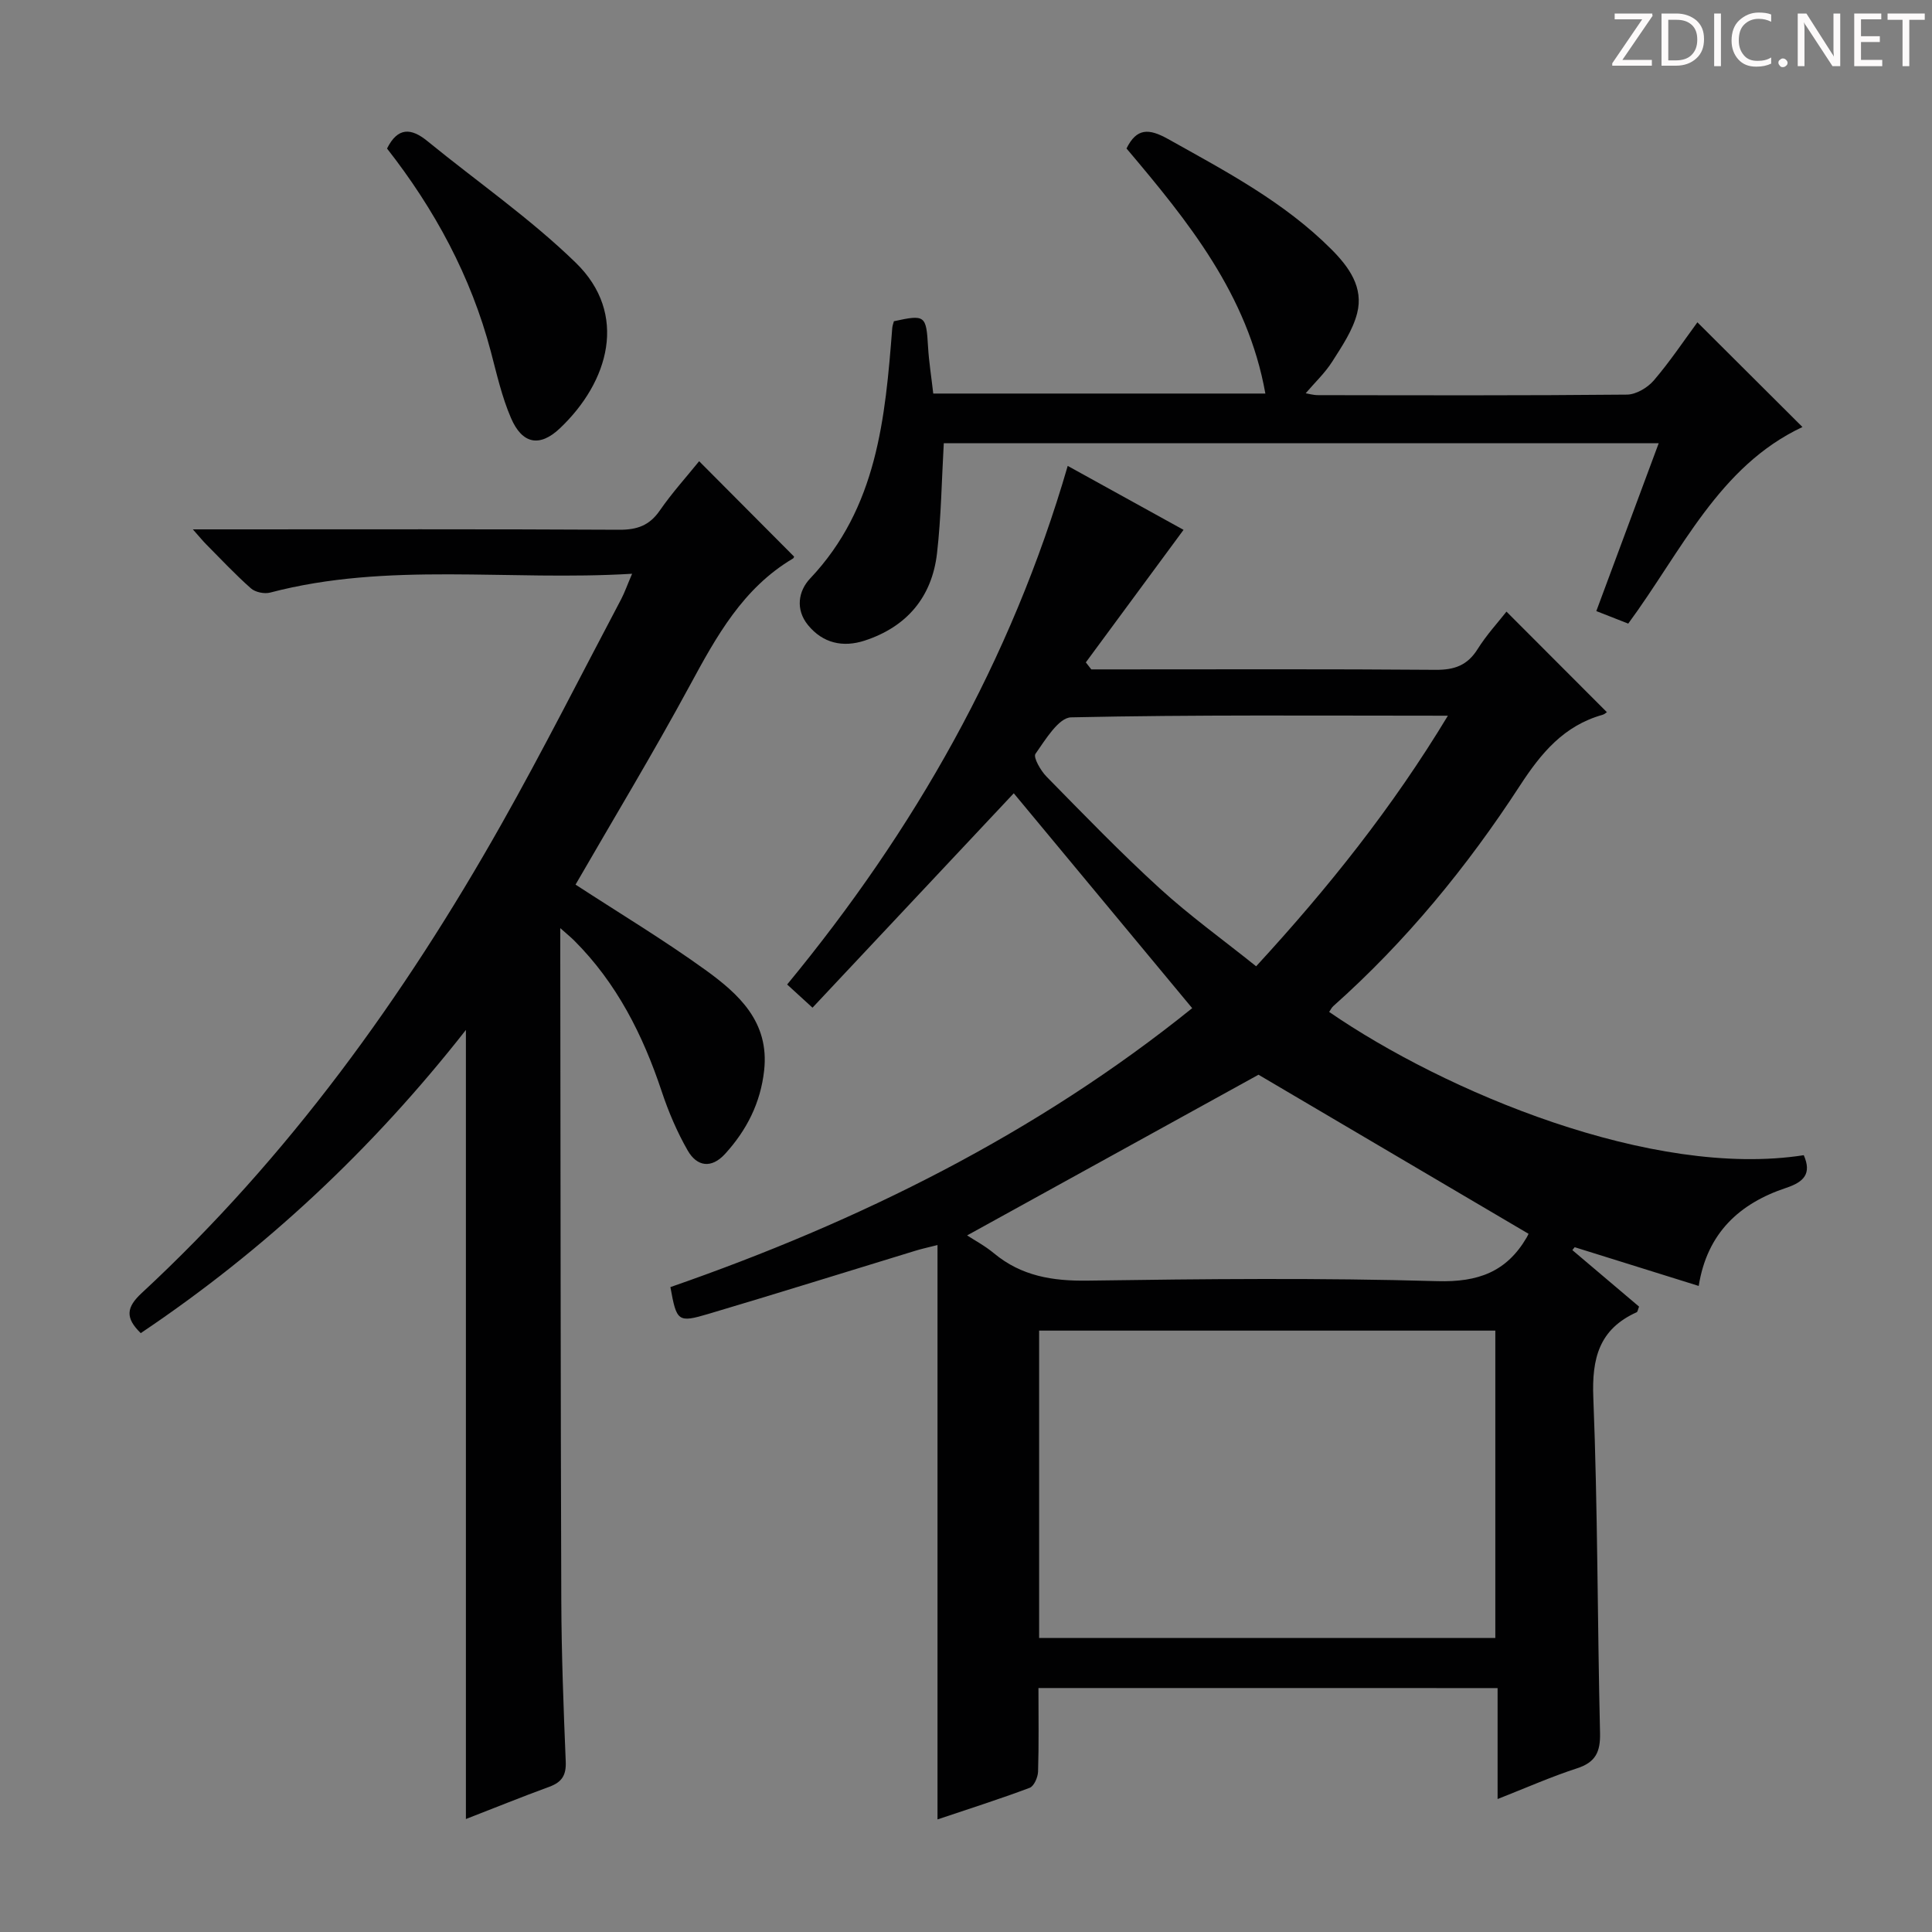 <svg enable-background="new 0 0 400 400" viewBox="0 0 400 400" xmlns="http://www.w3.org/2000/svg"><rect x="0" y="0" width="400" height="400" fill="#808080" stroke="none"/><g fill="#fcfafa"><path d="m342.2 3.2-6.3 9.2h6.1v1.2h-8.2v-.5l6.2-9.1h-5.7v-1.2h7.8v.4z"/><path d="m344 13.7v-10.9h3.1c1.6 0 3 .5 4.1 1.4 1.1 1 1.6 2.2 1.6 3.9s-.5 3-1.6 4-2.5 1.5-4.2 1.5h-3zm1.4-9.6v8.4h1.6c1.4 0 2.5-.4 3.2-1.1.8-.8 1.2-1.8 1.2-3.2s-.4-2.4-1.2-3.1-1.8-1-3.1-1z"/><path d="m356.3 2.8v10.9h-1.4v-10.9z"/><path d="m366.6 13.2c-.8.4-1.8.6-3 .6-1.6 0-2.8-.5-3.7-1.5s-1.4-2.3-1.4-3.9c0-1.7.5-3.2 1.6-4.2s2.4-1.6 4-1.6c1 0 1.9.1 2.6.4v1.5c-.8-.4-1.6-.6-2.6-.6-1.2 0-2.2.4-3 1.2s-1.1 1.9-1.1 3.3c0 1.3.4 2.3 1.1 3.1s1.6 1.1 2.8 1.1c1.1 0 2-.2 2.8-.7v1.3z"/><path d="m368.2 13c0-.3.1-.5.3-.6.2-.2.4-.3.6-.3.3 0 .5.1.7.3s.3.4.3.6-.1.5-.3.6c-.2.2-.4.3-.7.3s-.5-.1-.6-.3c-.2-.2-.3-.4-.3-.6z"/><path d="m381.1 13.7h-1.7l-5.5-8.4c-.2-.2-.3-.5-.4-.7 0 .2.1.8.1 1.5v7.6h-1.4v-10.9h1.8l5.3 8.3c.3.4.4.6.4.8 0-.3-.1-.8-.1-1.6v-7.5h1.4v10.9z"/><path d="m389.7 13.7h-5.8v-10.9h5.6v1.2h-4.2v3.5h3.9v1.2h-3.9v3.7h4.4z"/><path d="m398.4 4.1h-3.1v9.6h-1.4v-9.6h-3.1v-1.3h7.7v1.3z"/></g><path d="m215 349.49c0 6.03.1 11.67-.08 17.31-.04 1.17-.84 3.01-1.74 3.35-6.18 2.32-12.48 4.32-19.08 6.54 0-39.77 0-78.97 0-118.92-2.17.55-3.38.81-4.57 1.18-14.28 4.36-28.52 8.82-42.83 13.07-6.37 1.89-6.61 1.59-7.9-5.54 39.08-13.57 75.78-31.76 108.03-57.75-12.72-15.31-25.13-30.26-36.94-44.49-13.66 14.55-27.49 29.29-41.67 44.39-2.34-2.14-3.62-3.32-5.25-4.8 26.33-31.94 46.37-67.03 58.09-107.37 8.62 4.76 16.79 9.27 23.98 13.24-6.82 9.25-13.53 18.35-20.23 27.44.38.48.75.97 1.13 1.45h5.31c22 0 43.99-.09 65.99.09 3.9.03 6.58-.93 8.69-4.3 1.84-2.94 4.24-5.54 5.97-7.75 6.89 6.89 13.76 13.78 20.73 20.76.35-.26-.19.41-.86.61-8.01 2.26-12.7 7.91-17.12 14.71-10.92 16.78-23.58 32.22-38.6 45.59-.36.32-.57.8-.86 1.21 23.94 16.48 66.88 34.56 98.26 29.66 1.68 3.82.03 5.54-3.63 6.76-9.66 3.21-16.38 9.33-18.12 20.31-8.72-2.72-17.2-5.37-25.68-8.02-.16.2-.32.4-.48.6 4.63 3.92 9.26 7.84 13.81 11.7-.24.6-.29 1.08-.5 1.17-7.77 3.5-9.3 9.54-8.97 17.7.92 23.11.84 46.27 1.39 69.4.09 3.92-.91 6.07-4.76 7.32-5.33 1.73-10.49 4.02-16.45 6.36 0-7.95 0-15.31 0-22.97-31.85-.01-63.09-.01-95.06-.01zm.14-10.36h94.45c0-21.53 0-42.61 0-63.64-31.7 0-63.05 0-94.45 0zm-14.91-83.35c1.45.95 3.67 2.13 5.57 3.71 5.69 4.72 12.14 5.76 19.42 5.65 24.13-.35 48.27-.59 72.38.11 8.46.24 14.34-1.94 18.5-9.07.24-.4.41-.84.36-.74-18.98-11.18-37.8-22.26-55.9-32.93-19.98 11.02-40.12 22.12-60.33 33.27zm59.84-55.72c14.96-16.26 28.19-32.83 39.7-51.88-26.79 0-52.42-.22-78.02.34-2.57.06-5.32 4.64-7.37 7.56-.5.72 1.08 3.48 2.3 4.72 7.69 7.83 15.33 15.74 23.43 23.13 6.22 5.68 13.1 10.63 19.96 16.13z" fill="#010102"/><path d="m130.87 118.79c-25.59 1.55-50.5-2.53-74.94 3.9-1.19.31-3.07-.07-3.97-.87-3.24-2.86-6.21-6.04-9.26-9.11-.67-.67-1.26-1.41-2.77-3.11h6.27c27.33 0 54.66-.07 81.99.08 3.69.02 6.25-.86 8.39-3.95 2.53-3.66 5.54-6.99 8.17-10.24 6.67 6.7 13.09 13.14 19.63 19.72.06-.15.02.3-.21.43-10.35 6.13-15.83 16.09-21.33 26.25-7.58 14-15.82 27.64-23.68 41.26 9.12 5.94 18.24 11.43 26.84 17.63 6.94 5.01 13.31 10.77 12.21 20.82-.74 6.74-3.6 12.37-8.08 17.29-2.85 3.13-5.85 2.64-7.76-.71-2.2-3.84-3.97-8-5.37-12.21-3.89-11.68-9.29-22.41-18.09-31.21-.67-.67-1.41-1.27-2.91-2.6v5.66c.06 44.49.06 88.98.21 133.48.04 11.15.46 22.29.92 33.43.12 2.81-.81 4.25-3.37 5.19-5.73 2.1-11.39 4.4-17.3 6.69 0-54.49 0-108.51 0-163.37-19.36 24.68-41.64 45.54-67.32 62.77-3.22-3.14-3.03-5.31.19-8.29 30.33-28.11 54.25-61.22 74.48-97.07 8.65-15.33 16.59-31.08 24.82-46.64.69-1.33 1.17-2.73 2.24-5.22z" fill="#010102"/><path d="m351.43 66.73c7.56 7.54 14.82 14.77 21.75 21.68-17.3 8.12-24.94 25.57-36.07 40.7-1.78-.7-3.87-1.52-6.61-2.59 4.28-11.51 8.5-22.89 12.92-34.76-49.84 0-99.03 0-148.02 0-.44 7.7-.54 15.28-1.4 22.78-1.04 9.08-6.26 15.24-14.98 18.09-4.47 1.46-8.64.57-11.73-3.21-2.65-3.24-2-7.07.43-9.64 13.89-14.67 15.56-33.2 17.01-51.86.04-.48.22-.96.34-1.41 6.49-1.42 6.69-1.21 7.07 5.25.18 3.14.69 6.26 1.08 9.72h68.76c-3.65-20.49-16.01-35.67-28.75-50.74 2.11-4.26 4.62-4.19 8.64-1.94 11.92 6.67 24 13.02 33.78 22.82 3.67 3.68 6.7 7.9 5.33 13.24-.91 3.55-3.14 6.83-5.15 10-1.5 2.36-3.6 4.33-5.5 6.56.55.09 1.55.39 2.55.39 21.32.03 42.65.1 63.97-.11 1.89-.02 4.26-1.43 5.55-2.93 3.33-3.89 6.2-8.19 9.03-12.04z" fill="#010102"/><path d="m80.13 30.75c2.24-4.48 5.02-4.27 8.38-1.52 10.25 8.37 21.25 15.98 30.7 25.17 10.92 10.62 6.86 24.66-3.29 34.28-4.18 3.96-7.8 3.27-10.12-2.12-1.89-4.37-2.95-9.11-4.17-13.74-4.13-15.66-11.69-29.55-21.5-42.07z" fill="#010102"/></svg>